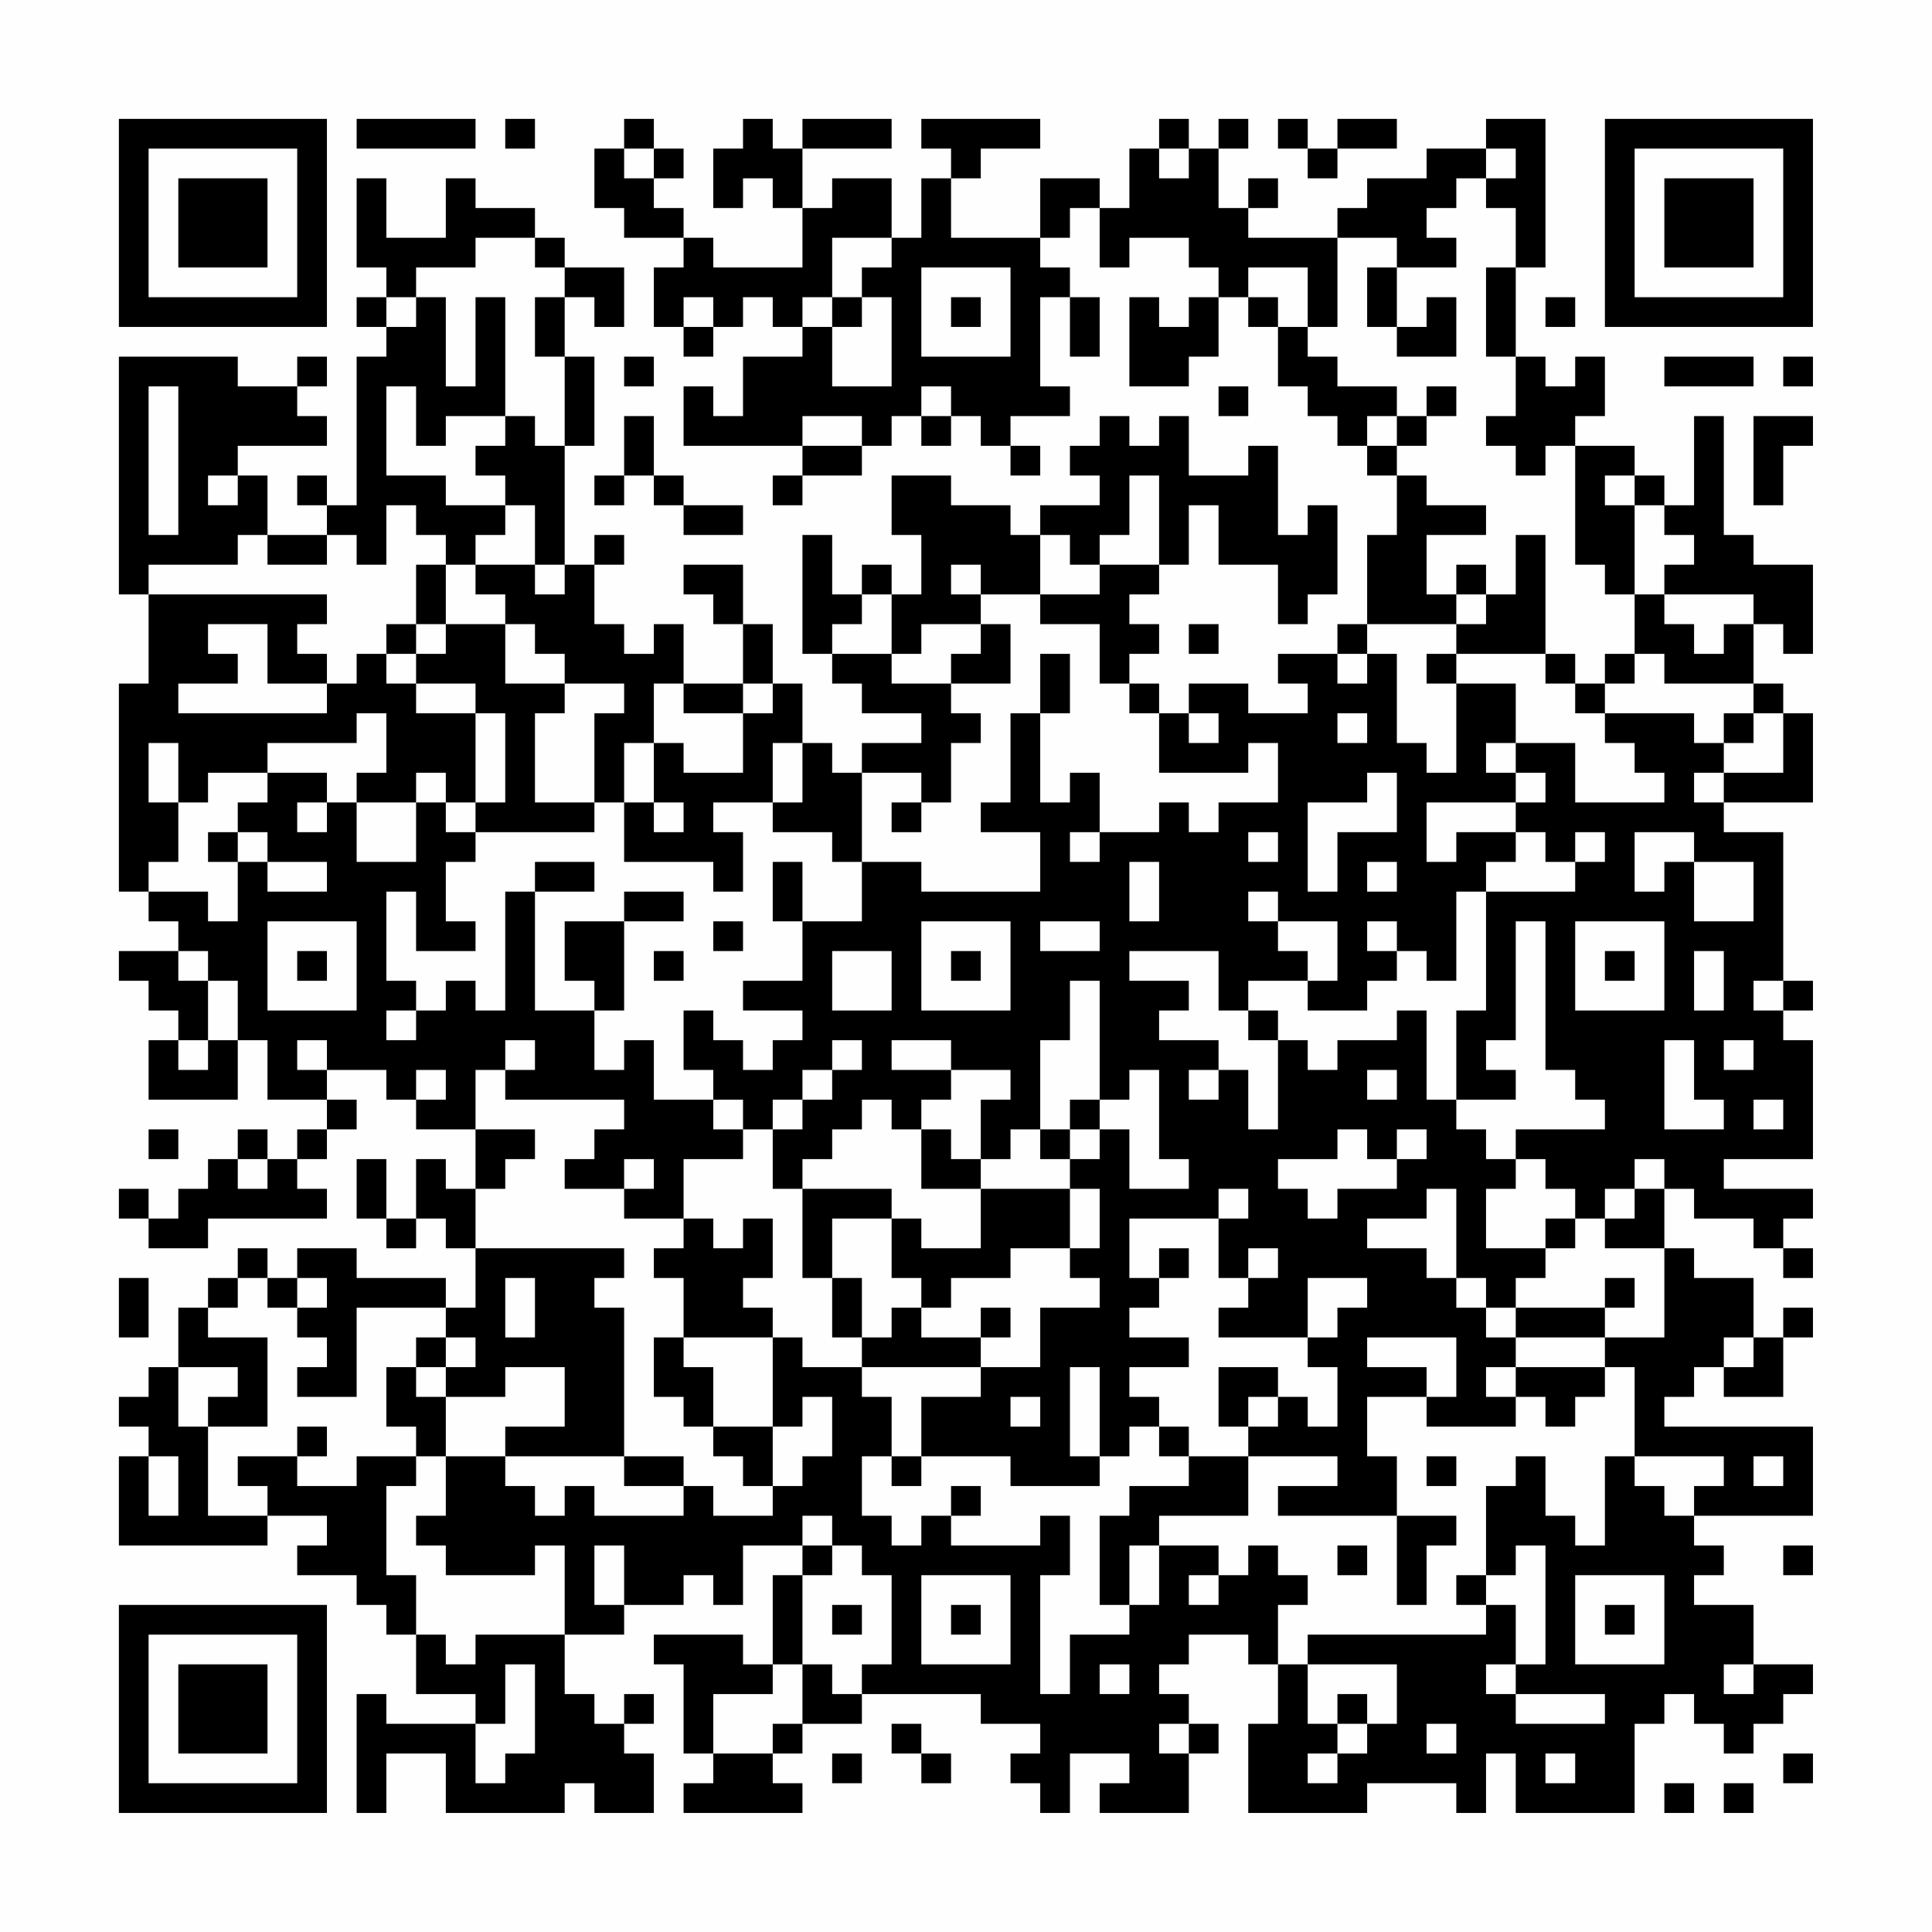 <?xml version="1.0" encoding="UTF-8"?>
<svg xmlns="http://www.w3.org/2000/svg" version="1.1" width="300" height="300" viewBox="0 0 300 300"><rect x="0" y="0" width="300" height="300" fill="#fefefe"/><g transform="scale(4.615)"><g transform="translate(4,4)"><path fill-rule="evenodd" d="M8 0L8 1L12 1L12 0ZM13 0L13 1L14 1L14 0ZM17 0L17 1L16 1L16 3L17 3L17 4L19 4L19 5L18 5L18 7L19 7L19 8L20 8L20 7L21 7L21 6L22 6L22 7L23 7L23 8L21 8L21 10L20 10L20 9L19 9L19 11L23 11L23 12L22 12L22 13L23 13L23 12L25 12L25 11L26 11L26 10L27 10L27 11L28 11L28 10L29 10L29 11L30 11L30 12L31 12L31 11L30 11L30 10L32 10L32 9L31 9L31 6L32 6L32 8L33 8L33 6L32 6L32 5L31 5L31 4L32 4L32 3L33 3L33 5L34 5L34 4L36 4L36 5L37 5L37 6L36 6L36 7L35 7L35 6L34 6L34 9L36 9L36 8L37 8L37 6L38 6L38 7L39 7L39 9L40 9L40 10L41 10L41 11L42 11L42 12L43 12L43 14L42 14L42 17L41 17L41 18L39 18L39 19L40 19L40 20L38 20L38 19L36 19L36 20L35 20L35 19L34 19L34 18L35 18L35 17L34 17L34 16L35 16L35 15L36 15L36 13L37 13L37 15L39 15L39 17L40 17L40 16L41 16L41 13L40 13L40 14L39 14L39 11L38 11L38 12L36 12L36 10L35 10L35 11L34 11L34 10L33 10L33 11L32 11L32 12L33 12L33 13L31 13L31 14L30 14L30 13L28 13L28 12L26 12L26 14L27 14L27 16L26 16L26 15L25 15L25 16L24 16L24 14L23 14L23 18L24 18L24 19L25 19L25 20L27 20L27 21L25 21L25 22L24 22L24 21L23 21L23 19L22 19L22 17L21 17L21 15L19 15L19 16L20 16L20 17L21 17L21 19L19 19L19 17L18 17L18 18L17 18L17 17L16 17L16 15L17 15L17 14L16 14L16 15L15 15L15 11L16 11L16 8L15 8L15 6L16 6L16 7L17 7L17 5L15 5L15 4L14 4L14 3L12 3L12 2L11 2L11 4L9 4L9 2L8 2L8 5L9 5L9 6L8 6L8 7L9 7L9 8L8 8L8 13L7 13L7 12L6 12L6 13L7 13L7 14L5 14L5 12L4 12L4 11L7 11L7 10L6 10L6 9L7 9L7 8L6 8L6 9L4 9L4 8L0 8L0 16L1 16L1 19L0 19L0 26L1 26L1 27L2 27L2 28L0 28L0 29L1 29L1 30L2 30L2 31L1 31L1 33L4 33L4 31L5 31L5 33L7 33L7 34L6 34L6 35L5 35L5 34L4 34L4 35L3 35L3 36L2 36L2 37L1 37L1 36L0 36L0 37L1 37L1 38L3 38L3 37L7 37L7 36L6 36L6 35L7 35L7 34L8 34L8 33L7 33L7 32L9 32L9 33L10 33L10 34L12 34L12 36L11 36L11 35L10 35L10 37L9 37L9 35L8 35L8 37L9 37L9 38L10 38L10 37L11 37L11 38L12 38L12 40L11 40L11 39L8 39L8 38L6 38L6 39L5 39L5 38L4 38L4 39L3 39L3 40L2 40L2 42L1 42L1 43L0 43L0 44L1 44L1 45L0 45L0 48L5 48L5 47L7 47L7 48L6 48L6 49L8 49L8 50L9 50L9 51L10 51L10 53L12 53L12 54L9 54L9 53L8 53L8 57L9 57L9 55L11 55L11 57L15 57L15 56L16 56L16 57L18 57L18 55L17 55L17 54L18 54L18 53L17 53L17 54L16 54L16 53L15 53L15 51L17 51L17 50L19 50L19 49L20 49L20 50L21 50L21 48L23 48L23 49L22 49L22 52L21 52L21 51L18 51L18 52L19 52L19 55L20 55L20 56L19 56L19 57L23 57L23 56L22 56L22 55L23 55L23 54L25 54L25 53L29 53L29 54L31 54L31 55L30 55L30 56L31 56L31 57L32 57L32 55L34 55L34 56L33 56L33 57L36 57L36 55L37 55L37 54L36 54L36 53L35 53L35 52L36 52L36 51L38 51L38 52L39 52L39 54L38 54L38 57L42 57L42 56L45 56L45 57L46 57L46 55L47 55L47 57L51 57L51 54L52 54L52 53L53 53L53 54L54 54L54 55L55 55L55 54L56 54L56 53L57 53L57 52L55 52L55 50L53 50L53 49L54 49L54 48L53 48L53 47L57 47L57 44L52 44L52 43L53 43L53 42L54 42L54 43L56 43L56 41L57 41L57 40L56 40L56 41L55 41L55 39L53 39L53 38L52 38L52 36L53 36L53 37L55 37L55 38L56 38L56 39L57 39L57 38L56 38L56 37L57 37L57 36L54 36L54 35L57 35L57 31L56 31L56 30L57 30L57 29L56 29L56 24L54 24L54 23L57 23L57 20L56 20L56 19L55 19L55 17L56 17L56 18L57 18L57 15L55 15L55 14L54 14L54 10L53 10L53 13L52 13L52 12L51 12L51 11L49 11L49 10L50 10L50 8L49 8L49 9L48 9L48 8L47 8L47 5L48 5L48 0L46 0L46 1L44 1L44 2L42 2L42 3L41 3L41 4L38 4L38 3L39 3L39 2L38 2L38 3L37 3L37 1L38 1L38 0L37 0L37 1L36 1L36 0L35 0L35 1L34 1L34 3L33 3L33 2L31 2L31 4L28 4L28 2L29 2L29 1L31 1L31 0L27 0L27 1L28 1L28 2L27 2L27 4L26 4L26 2L24 2L24 3L23 3L23 1L26 1L26 0L23 0L23 1L22 1L22 0L21 0L21 1L20 1L20 3L21 3L21 2L22 2L22 3L23 3L23 5L20 5L20 4L19 4L19 3L18 3L18 2L19 2L19 1L18 1L18 0ZM39 0L39 1L40 1L40 2L41 2L41 1L43 1L43 0L41 0L41 1L40 1L40 0ZM17 1L17 2L18 2L18 1ZM35 1L35 2L36 2L36 1ZM46 1L46 2L45 2L45 3L44 3L44 4L45 4L45 5L43 5L43 4L41 4L41 7L40 7L40 5L38 5L38 6L39 6L39 7L40 7L40 8L41 8L41 9L43 9L43 10L42 10L42 11L43 11L43 12L44 12L44 13L46 13L46 14L44 14L44 16L45 16L45 17L42 17L42 18L41 18L41 19L42 19L42 18L43 18L43 21L44 21L44 22L45 22L45 19L47 19L47 21L46 21L46 22L47 22L47 23L44 23L44 25L45 25L45 24L47 24L47 25L46 25L46 26L45 26L45 29L44 29L44 28L43 28L43 27L42 27L42 28L43 28L43 29L42 29L42 30L40 30L40 29L41 29L41 27L39 27L39 26L38 26L38 27L39 27L39 28L40 28L40 29L38 29L38 30L37 30L37 28L34 28L34 29L36 29L36 30L35 30L35 31L37 31L37 32L36 32L36 33L37 33L37 32L38 32L38 34L39 34L39 31L40 31L40 32L41 32L41 31L43 31L43 30L44 30L44 33L45 33L45 34L46 34L46 35L47 35L47 36L46 36L46 38L48 38L48 39L47 39L47 40L46 40L46 39L45 39L45 36L44 36L44 37L42 37L42 38L44 38L44 39L45 39L45 40L46 40L46 41L47 41L47 42L46 42L46 43L47 43L47 44L44 44L44 43L45 43L45 41L42 41L42 42L44 42L44 43L42 43L42 45L43 45L43 47L39 47L39 46L41 46L41 45L38 45L38 44L39 44L39 43L40 43L40 44L41 44L41 42L40 42L40 41L41 41L41 40L42 40L42 39L40 39L40 41L37 41L37 40L38 40L38 39L39 39L39 38L38 38L38 39L37 39L37 37L38 37L38 36L37 36L37 37L34 37L34 39L35 39L35 40L34 40L34 41L36 41L36 42L34 42L34 43L35 43L35 44L34 44L34 45L33 45L33 42L32 42L32 45L33 45L33 46L30 46L30 45L27 45L27 43L29 43L29 42L31 42L31 40L33 40L33 39L32 39L32 38L33 38L33 36L32 36L32 35L33 35L33 34L34 34L34 36L36 36L36 35L35 35L35 32L34 32L34 33L33 33L33 29L32 29L32 31L31 31L31 34L30 34L30 35L29 35L29 33L30 33L30 32L28 32L28 31L26 31L26 32L28 32L28 33L27 33L27 34L26 34L26 33L25 33L25 34L24 34L24 35L23 35L23 36L22 36L22 34L23 34L23 33L24 33L24 32L25 32L25 31L24 31L24 32L23 32L23 33L22 33L22 34L21 34L21 33L20 33L20 32L19 32L19 30L20 30L20 31L21 31L21 32L22 32L22 31L23 31L23 30L21 30L21 29L23 29L23 27L25 27L25 25L27 25L27 26L31 26L31 24L29 24L29 23L30 23L30 20L31 20L31 23L32 23L32 22L33 22L33 24L32 24L32 25L33 25L33 24L35 24L35 23L36 23L36 24L37 24L37 23L39 23L39 21L38 21L38 22L35 22L35 20L34 20L34 19L33 19L33 17L31 17L31 16L33 16L33 15L35 15L35 12L34 12L34 14L33 14L33 15L32 15L32 14L31 14L31 16L29 16L29 15L28 15L28 16L29 16L29 17L27 17L27 18L26 18L26 16L25 16L25 17L24 17L24 18L26 18L26 19L28 19L28 20L29 20L29 21L28 21L28 23L27 23L27 22L25 22L25 25L24 25L24 24L22 24L22 23L23 23L23 21L22 21L22 23L20 23L20 24L21 24L21 26L20 26L20 25L17 25L17 23L18 23L18 24L19 24L19 23L18 23L18 21L19 21L19 22L21 22L21 20L22 20L22 19L21 19L21 20L19 20L19 19L18 19L18 21L17 21L17 23L16 23L16 20L17 20L17 19L15 19L15 18L14 18L14 17L13 17L13 16L12 16L12 15L14 15L14 16L15 16L15 15L14 15L14 13L13 13L13 12L12 12L12 11L13 11L13 10L14 10L14 11L15 11L15 8L14 8L14 6L15 6L15 5L14 5L14 4L12 4L12 5L10 5L10 6L9 6L9 7L10 7L10 6L11 6L11 9L12 9L12 6L13 6L13 10L11 10L11 11L10 11L10 9L9 9L9 12L11 12L11 13L13 13L13 14L12 14L12 15L11 15L11 14L10 14L10 13L9 13L9 15L8 15L8 14L7 14L7 15L5 15L5 14L4 14L4 15L1 15L1 16L7 16L7 17L6 17L6 18L7 18L7 19L5 19L5 17L3 17L3 18L4 18L4 19L2 19L2 20L7 20L7 19L8 19L8 18L9 18L9 19L10 19L10 20L12 20L12 23L11 23L11 22L10 22L10 23L8 23L8 22L9 22L9 20L8 20L8 21L5 21L5 22L3 22L3 23L2 23L2 21L1 21L1 23L2 23L2 25L1 25L1 26L3 26L3 27L4 27L4 25L5 25L5 26L7 26L7 25L5 25L5 24L4 24L4 23L5 23L5 22L7 22L7 23L6 23L6 24L7 24L7 23L8 23L8 25L10 25L10 23L11 23L11 24L12 24L12 25L11 25L11 27L12 27L12 28L10 28L10 26L9 26L9 29L10 29L10 30L9 30L9 31L10 31L10 30L11 30L11 29L12 29L12 30L13 30L13 26L14 26L14 30L16 30L16 32L17 32L17 31L18 31L18 33L20 33L20 34L21 34L21 35L19 35L19 37L17 37L17 36L18 36L18 35L17 35L17 36L15 36L15 35L16 35L16 34L17 34L17 33L13 33L13 32L14 32L14 31L13 31L13 32L12 32L12 34L14 34L14 35L13 35L13 36L12 36L12 38L17 38L17 39L16 39L16 40L17 40L17 45L13 45L13 44L15 44L15 42L13 42L13 43L11 43L11 42L12 42L12 41L11 41L11 40L8 40L8 43L6 43L6 42L7 42L7 41L6 41L6 40L7 40L7 39L6 39L6 40L5 40L5 39L4 39L4 40L3 40L3 41L5 41L5 44L3 44L3 43L4 43L4 42L2 42L2 44L3 44L3 47L5 47L5 46L4 46L4 45L6 45L6 46L8 46L8 45L10 45L10 46L9 46L9 49L10 49L10 51L11 51L11 52L12 52L12 51L15 51L15 48L14 48L14 49L11 49L11 48L10 48L10 47L11 47L11 45L13 45L13 46L14 46L14 47L15 47L15 46L16 46L16 47L19 47L19 46L20 46L20 47L22 47L22 46L23 46L23 45L24 45L24 43L23 43L23 44L22 44L22 41L23 41L23 42L25 42L25 43L26 43L26 45L25 45L25 47L26 47L26 48L27 48L27 47L28 47L28 48L31 48L31 47L32 47L32 49L31 49L31 53L32 53L32 51L34 51L34 50L35 50L35 48L37 48L37 49L36 49L36 50L37 50L37 49L38 49L38 48L39 48L39 49L40 49L40 50L39 50L39 52L40 52L40 54L41 54L41 55L40 55L40 56L41 56L41 55L42 55L42 54L43 54L43 52L40 52L40 51L46 51L46 50L47 50L47 52L46 52L46 53L47 53L47 54L50 54L50 53L47 53L47 52L48 52L48 48L47 48L47 49L46 49L46 46L47 46L47 45L48 45L48 47L49 47L49 48L50 48L50 45L51 45L51 46L52 46L52 47L53 47L53 46L54 46L54 45L51 45L51 42L50 42L50 41L52 41L52 38L50 38L50 37L51 37L51 36L52 36L52 35L51 35L51 36L50 36L50 37L49 37L49 36L48 36L48 35L47 35L47 34L50 34L50 33L49 33L49 32L48 32L48 27L47 27L47 31L46 31L46 32L47 32L47 33L45 33L45 30L46 30L46 26L49 26L49 25L50 25L50 24L49 24L49 25L48 25L48 24L47 24L47 23L48 23L48 22L47 22L47 21L49 21L49 23L52 23L52 22L51 22L51 21L50 21L50 20L53 20L53 21L54 21L54 22L53 22L53 23L54 23L54 22L56 22L56 20L55 20L55 19L52 19L52 18L51 18L51 16L52 16L52 17L53 17L53 18L54 18L54 17L55 17L55 16L52 16L52 15L53 15L53 14L52 14L52 13L51 13L51 12L50 12L50 13L51 13L51 16L50 16L50 15L49 15L49 11L48 11L48 12L47 12L47 11L46 11L46 10L47 10L47 8L46 8L46 5L47 5L47 3L46 3L46 2L47 2L47 1ZM24 4L24 6L23 6L23 7L24 7L24 9L26 9L26 6L25 6L25 5L26 5L26 4ZM27 5L27 8L30 8L30 5ZM42 5L42 7L43 7L43 8L45 8L45 6L44 6L44 7L43 7L43 5ZM19 6L19 7L20 7L20 6ZM24 6L24 7L25 7L25 6ZM28 6L28 7L29 7L29 6ZM48 6L48 7L49 7L49 6ZM17 8L17 9L18 9L18 8ZM52 8L52 9L55 9L55 8ZM56 8L56 9L57 9L57 8ZM1 9L1 14L2 14L2 9ZM27 9L27 10L28 10L28 9ZM37 9L37 10L38 10L38 9ZM44 9L44 10L43 10L43 11L44 11L44 10L45 10L45 9ZM17 10L17 12L16 12L16 13L17 13L17 12L18 12L18 13L19 13L19 14L21 14L21 13L19 13L19 12L18 12L18 10ZM23 10L23 11L25 11L25 10ZM55 10L55 13L56 13L56 11L57 11L57 10ZM3 12L3 13L4 13L4 12ZM47 14L47 16L46 16L46 15L45 15L45 16L46 16L46 17L45 17L45 18L44 18L44 19L45 19L45 18L48 18L48 19L49 19L49 20L50 20L50 19L51 19L51 18L50 18L50 19L49 19L49 18L48 18L48 14ZM10 15L10 17L9 17L9 18L10 18L10 19L12 19L12 20L13 20L13 23L12 23L12 24L16 24L16 23L14 23L14 20L15 20L15 19L13 19L13 17L11 17L11 15ZM10 17L10 18L11 18L11 17ZM29 17L29 18L28 18L28 19L30 19L30 17ZM36 17L36 18L37 18L37 17ZM31 18L31 20L32 20L32 18ZM36 20L36 21L37 21L37 20ZM41 20L41 21L42 21L42 20ZM54 20L54 21L55 21L55 20ZM42 22L42 23L40 23L40 26L41 26L41 24L43 24L43 22ZM26 23L26 24L27 24L27 23ZM3 24L3 25L4 25L4 24ZM38 24L38 25L39 25L39 24ZM51 24L51 26L52 26L52 25L53 25L53 27L55 27L55 25L53 25L53 24ZM14 25L14 26L16 26L16 25ZM22 25L22 27L23 27L23 25ZM34 25L34 27L35 27L35 25ZM42 25L42 26L43 26L43 25ZM17 26L17 27L15 27L15 29L16 29L16 30L17 30L17 27L19 27L19 26ZM5 27L5 30L8 30L8 27ZM20 27L20 28L21 28L21 27ZM27 27L27 30L30 30L30 27ZM31 27L31 28L33 28L33 27ZM49 27L49 30L52 30L52 27ZM2 28L2 29L3 29L3 31L2 31L2 32L3 32L3 31L4 31L4 29L3 29L3 28ZM6 28L6 29L7 29L7 28ZM18 28L18 29L19 29L19 28ZM24 28L24 30L26 30L26 28ZM28 28L28 29L29 29L29 28ZM50 28L50 29L51 29L51 28ZM53 28L53 30L54 30L54 28ZM55 29L55 30L56 30L56 29ZM38 30L38 31L39 31L39 30ZM6 31L6 32L7 32L7 31ZM52 31L52 34L54 34L54 33L53 33L53 31ZM54 31L54 32L55 32L55 31ZM10 32L10 33L11 33L11 32ZM42 32L42 33L43 33L43 32ZM32 33L32 34L31 34L31 35L32 35L32 34L33 34L33 33ZM55 33L55 34L56 34L56 33ZM1 34L1 35L2 35L2 34ZM27 34L27 36L29 36L29 38L27 38L27 37L26 37L26 36L23 36L23 39L24 39L24 41L25 41L25 42L29 42L29 41L30 41L30 40L29 40L29 41L27 41L27 40L28 40L28 39L30 39L30 38L32 38L32 36L29 36L29 35L28 35L28 34ZM41 34L41 35L39 35L39 36L40 36L40 37L41 37L41 36L43 36L43 35L44 35L44 34L43 34L43 35L42 35L42 34ZM4 35L4 36L5 36L5 35ZM19 37L19 38L18 38L18 39L19 39L19 41L18 41L18 43L19 43L19 44L20 44L20 45L21 45L21 46L22 46L22 44L20 44L20 42L19 42L19 41L22 41L22 40L21 40L21 39L22 39L22 37L21 37L21 38L20 38L20 37ZM24 37L24 39L25 39L25 41L26 41L26 40L27 40L27 39L26 39L26 37ZM48 37L48 38L49 38L49 37ZM35 38L35 39L36 39L36 38ZM0 39L0 41L1 41L1 39ZM13 39L13 41L14 41L14 39ZM50 39L50 40L47 40L47 41L50 41L50 40L51 40L51 39ZM10 41L10 42L9 42L9 44L10 44L10 45L11 45L11 43L10 43L10 42L11 42L11 41ZM54 41L54 42L55 42L55 41ZM37 42L37 44L38 44L38 43L39 43L39 42ZM47 42L47 43L48 43L48 44L49 44L49 43L50 43L50 42ZM30 43L30 44L31 44L31 43ZM6 44L6 45L7 45L7 44ZM35 44L35 45L36 45L36 46L34 46L34 47L33 47L33 50L34 50L34 48L35 48L35 47L38 47L38 45L36 45L36 44ZM1 45L1 47L2 47L2 45ZM17 45L17 46L19 46L19 45ZM26 45L26 46L27 46L27 45ZM44 45L44 46L45 46L45 45ZM55 45L55 46L56 46L56 45ZM28 46L28 47L29 47L29 46ZM23 47L23 48L24 48L24 49L23 49L23 52L22 52L22 53L20 53L20 55L22 55L22 54L23 54L23 52L24 52L24 53L25 53L25 52L26 52L26 49L25 49L25 48L24 48L24 47ZM43 47L43 50L44 50L44 48L45 48L45 47ZM16 48L16 50L17 50L17 48ZM41 48L41 49L42 49L42 48ZM56 48L56 49L57 49L57 48ZM27 49L27 52L30 52L30 49ZM45 49L45 50L46 50L46 49ZM49 49L49 52L52 52L52 49ZM24 50L24 51L25 51L25 50ZM28 50L28 51L29 51L29 50ZM50 50L50 51L51 51L51 50ZM13 52L13 54L12 54L12 56L13 56L13 55L14 55L14 52ZM33 52L33 53L34 53L34 52ZM54 52L54 53L55 53L55 52ZM41 53L41 54L42 54L42 53ZM26 54L26 55L27 55L27 56L28 56L28 55L27 55L27 54ZM35 54L35 55L36 55L36 54ZM44 54L44 55L45 55L45 54ZM24 55L24 56L25 56L25 55ZM48 55L48 56L49 56L49 55ZM56 55L56 56L57 56L57 55ZM52 56L52 57L53 57L53 56ZM54 56L54 57L55 57L55 56ZM0 0L0 7L7 7L7 0ZM1 1L1 6L6 6L6 1ZM2 2L2 5L5 5L5 2ZM50 0L50 7L57 7L57 0ZM51 1L51 6L56 6L56 1ZM52 2L52 5L55 5L55 2ZM0 50L0 57L7 57L7 50ZM1 51L1 56L6 56L6 51ZM2 52L2 55L5 55L5 52Z" fill="#000000"/></g></g></svg>
